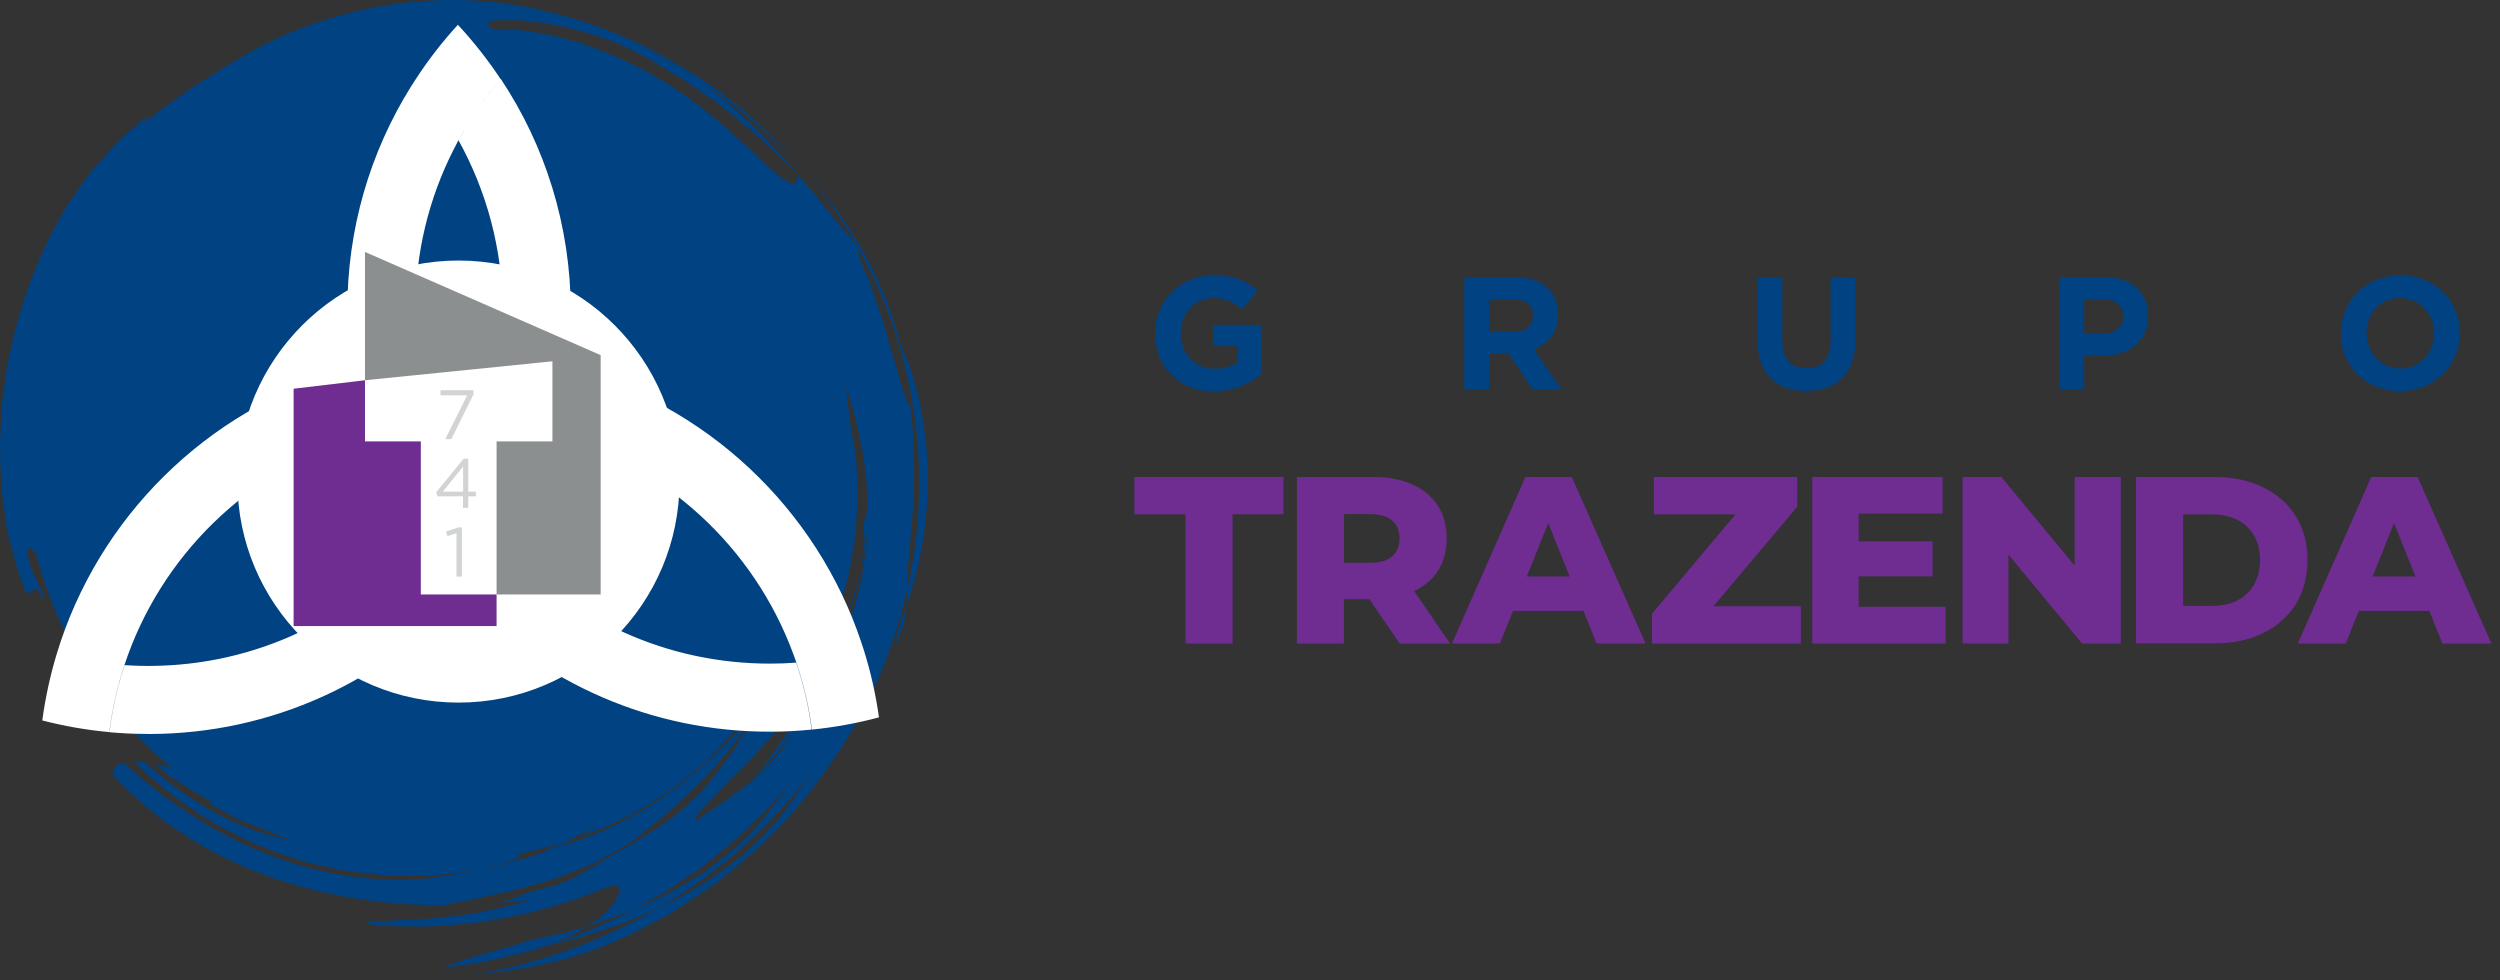 <svg width="227" height="89" viewBox="0 0 227 89" fill="none" xmlns="http://www.w3.org/2000/svg">
<rect x="0" y="0" width="227" height="89" fill="#333333" stroke="none"/>
<path d="M78.37 47.776C78.58 48.966 78.41 50.716 77.99 52.416C77.37 54.616 76.7 56.836 75.81 58.936C77.72 54.656 78.88 49.996 78.79 46.116C78.71 46.686 78.46 47.226 78.37 47.786" fill="#004282"/>
<path d="M82.51 50.996C82.55 50.576 82.58 50.166 82.62 49.756C82.64 49.336 82.66 48.926 82.7 48.516C83.13 44.736 83.12 40.306 82.62 36.576C82.38 37.226 82.13 35.366 81.97 35.396C81.83 34.946 81.69 34.486 81.57 34.016C81.51 33.786 81.45 33.546 81.39 33.306C81.32 33.076 81.24 32.836 81.16 32.596C80.86 31.646 80.59 30.666 80.32 29.666C80.04 28.666 79.65 27.686 79.32 26.676C79.14 26.176 78.99 25.656 78.79 25.166L78.13 23.696C77.88 23.146 78.02 23.076 77.88 22.436C77.64 22.146 77.4 21.846 77.17 21.536C76.91 21.246 76.66 20.946 76.39 20.646C75.87 20.036 75.37 19.406 74.87 18.756C74.4 18.076 73.79 17.476 73.25 16.816C72.71 16.156 72.15 15.486 71.59 14.806C70.99 14.166 70.37 13.516 69.75 12.856C69.44 12.526 69.14 12.186 68.83 11.856C68.5 11.536 68.16 11.236 67.82 10.926C67.14 10.306 66.46 9.676 65.78 9.056C65.06 8.476 64.31 7.926 63.58 7.366L62.43 6.556L61.21 5.836C60.4 5.346 59.59 4.856 58.76 4.356C59.58 4.786 60.38 5.286 61.2 5.766C61.61 6.016 62.01 6.256 62.42 6.506L63.57 7.366C64.43 7.996 65.35 8.546 66.17 9.216C67 9.886 67.82 10.546 68.64 11.216C69.46 11.886 70.18 12.656 70.96 13.376L72.11 14.476L73.16 15.666C66.47 7.736 57.6 2.536 47.8 0.626C43.11 -0.254 38.43 -0.174 34.02 0.666C29.62 1.516 25.44 3.046 21.74 5.306C20.95 5.696 20.23 6.216 19.49 6.676C18.76 7.156 17.98 7.566 17.27 8.076L15.14 9.606C14.79 9.866 14.41 10.096 14.08 10.376L13.08 11.226C13.23 10.956 13.38 10.676 13.52 10.406C12.68 11.116 11.86 11.826 11.04 12.546C10.28 13.316 9.56 14.136 8.84 14.936C8.08 15.716 7.51 16.656 6.87 17.536C6.56 17.986 6.25 18.446 5.93 18.896C5.67 19.386 5.4 19.866 5.13 20.366C4.94 20.726 4.75 21.076 4.56 21.436C2.52 25.576 1.27 29.666 0.56 33.846C0.42 34.896 0.28 35.946 0.14 37.006C0.09 38.076 0.05 39.146 0 40.226C0.02 42.396 0.09 44.616 0.47 46.886C0.56 47.446 0.61 48.006 0.75 48.556L1.19 50.196L1.64 51.826C1.81 52.366 2.02 52.886 2.2 53.426C2.9 54.956 2.92 52.026 3.96 54.566C3.96 54.416 3.96 54.256 3.98 54.116C3.55 53.176 3.1 52.296 2.81 51.556C2.57 50.796 2.44 50.206 2.54 49.886C2.72 49.556 3 49.856 3.34 50.456C4.63 55.446 6.98 60.236 10.43 64.506C11.99 66.436 13.71 68.166 15.55 69.696C15.06 69.596 14.59 69.486 14.12 69.396C14.53 69.746 14.94 70.106 15.37 70.436C15.82 70.736 16.28 71.026 16.72 71.316C17.62 71.886 18.47 72.456 19.35 72.826C19.11 72.746 19.06 72.876 19.01 72.956C20.31 73.676 21.39 74.356 22.61 74.776C23.8 75.246 24.98 75.786 26.43 76.246C22.05 75.606 17.17 72.866 13.18 69.236C12.84 69.186 12.51 69.156 12.21 69.156C16.22 73.216 21.33 76.286 26.81 77.966L27.83 78.296C28.18 78.396 28.53 78.456 28.88 78.536L30.97 78.986C31.66 79.166 32.38 79.186 33.08 79.286L35.19 79.506C36.61 79.506 38.01 79.566 39.41 79.486L41.49 79.276L42.52 79.166C42.86 79.116 43.2 79.036 43.54 78.966C42.63 79.226 41.71 79.316 40.78 79.476C39.85 79.616 38.92 79.796 37.98 79.826C33.48 80.126 28.51 79.286 23.85 77.386C19.18 75.496 14.85 72.606 11.23 69.246C10.68 69.376 10.3 69.696 10.21 70.306C13.96 74.436 18.83 77.526 24.05 79.446C29.28 81.386 34.83 82.206 40.37 82.196L40.63 82.136C41.22 81.996 41.85 81.866 42.51 81.746C43.17 81.636 43.86 81.426 44.58 81.286C45.29 81.136 46.04 80.976 46.79 80.816C47.53 80.606 48.3 80.386 49.07 80.166C50.62 79.796 52.12 79.096 53.59 78.516C53.96 78.376 54.32 78.196 54.66 77.996C55 77.806 55.34 77.616 55.68 77.426C56.35 77.046 56.99 76.666 57.58 76.266C62.15 72.756 66.24 68.856 68.93 64.056C64.16 70.176 57.88 74.936 50.4 76.966C48.22 77.836 45.93 78.526 43.55 78.946C44.52 78.696 45.5 78.496 46.47 78.216C47.42 77.896 47.37 77.596 46.38 77.766C46.38 77.766 50.49 76.706 50.99 76.546C50.43 76.776 49.9 77.076 49.34 77.246C49.7 77.196 50.05 77.076 50.39 76.976C51.09 76.666 51.78 76.366 52.47 76.066C51.98 76.226 51.49 76.386 51 76.546C51.61 76.306 52.2 76.026 52.79 75.736C53.26 75.556 53.72 75.356 54.19 75.156C53.63 75.476 53.07 75.826 52.47 76.066C58.18 74.116 63.7 70.406 67.23 65.616C67.97 64.776 68.67 63.906 69.33 63.006C69.24 63.286 68.74 63.926 68.93 64.066C68.75 64.436 68.59 64.826 68.38 65.186C68.17 65.536 67.95 65.896 67.74 66.246C67.31 66.966 66.87 67.666 66.45 68.356C65.96 69.006 65.47 69.636 65.01 70.246C64.52 70.846 64.1 71.496 63.58 71.976C62.77 72.776 61.91 73.526 61.03 74.256C60.1 74.906 59.15 75.516 58.22 76.126C57.76 76.446 57.28 76.706 56.79 76.966C56.31 77.226 55.84 77.496 55.37 77.776C54.9 78.046 54.46 78.356 53.99 78.616C53.53 78.866 53.07 79.136 52.63 79.416C52.13 79.746 51.31 80.106 50.4 80.386C49.48 80.626 48.47 80.866 47.63 81.146C46.94 81.496 46.15 81.726 45.35 81.966L46.67 81.866C47.11 81.836 47.55 81.746 47.98 81.686C48.06 81.686 47.89 81.756 47.53 81.886C47.35 81.946 47.13 82.026 46.86 82.106C46.59 82.166 46.28 82.236 45.94 82.316C45.25 82.466 44.44 82.636 43.57 82.826C43.13 82.936 42.67 82.996 42.2 83.046C41.73 83.106 41.25 83.156 40.77 83.216C38.85 83.516 36.91 83.486 35.47 83.596C34.75 83.666 34.17 83.626 33.77 83.666C33.38 83.696 33.18 83.746 33.24 83.836C33.24 83.856 33.45 83.896 33.83 83.946C34.21 83.996 34.77 84.086 35.48 84.086C36.89 84.106 38.87 84.226 41.13 83.976C41.69 83.926 42.28 83.886 42.87 83.836C43.46 83.766 44.07 83.646 44.68 83.546C45.91 83.326 47.18 83.156 48.42 82.776C50.93 82.186 53.38 81.276 55.57 80.406C56.5 80.256 56.39 80.966 55.86 81.816C55.33 82.656 54.33 83.506 53.74 83.806C53.62 83.896 53.47 83.986 53.34 84.076C54.77 83.626 56.22 83.206 57.56 82.566L59.12 81.716C59.64 81.436 60.16 81.156 60.64 80.816C61.62 80.156 62.6 79.496 63.58 78.836C64.35 78.276 65.06 77.646 65.8 77.046C66.52 76.426 67.29 75.866 67.93 75.166C69.26 73.806 70.64 72.516 71.79 70.986C71.21 71.826 70.64 72.696 69.97 73.466C69.68 73.856 69.35 74.256 69.02 74.656C67.73 76.306 65.94 77.676 64.06 79.116C63.06 79.746 62.02 80.366 60.95 80.976C60.68 81.126 60.42 81.286 60.14 81.426L59.29 81.816C58.72 82.066 58.14 82.316 57.56 82.576C56.96 82.886 56.38 83.246 55.76 83.506L53.91 84.306L52.05 85.096L50.15 85.716C50.75 85.466 51.33 85.216 51.87 84.966C52.41 84.686 52.9 84.376 53.34 84.086L51.99 84.506C51.54 84.636 51.07 84.716 50.61 84.826C49.69 85.036 48.77 85.236 47.86 85.446C46.47 85.936 45.3 86.226 44.38 86.476C43.46 86.736 41.22 87.426 40.4 87.806C40.58 87.806 40.76 87.796 40.94 87.786C41.71 87.676 42.49 87.576 43.27 87.466C44.04 87.316 44.81 87.136 45.58 86.966C46.35 86.786 47.12 86.626 47.88 86.436C48.63 86.196 49.38 85.956 50.14 85.716C50.07 85.746 50.02 85.766 49.96 85.796C50.79 85.586 51.64 85.436 52.46 85.186L54.92 84.396C56.59 83.926 58.14 83.156 59.72 82.496C65.15 79.346 69.93 75.126 73.71 70.106C73.12 70.976 72.53 71.836 71.94 72.706C69.4 76.486 64.96 80.056 59.72 82.496C54.55 85.516 48.83 87.526 43.03 88.516C46.98 88.136 51.51 87.326 55.13 85.756C56.99 85.076 58.69 84.076 60.4 83.196C61.26 82.766 62.03 82.176 62.83 81.666C63.62 81.126 64.43 80.636 65.17 80.066C68.13 77.746 70.85 75.266 73.12 72.426C77.7 66.816 80.89 60.346 82.35 53.556C82.38 52.696 82.41 51.846 82.48 51.006M44.7 1.876C45.45 1.836 46.31 1.826 47.22 1.846C50.84 2.106 55.27 3.416 57.34 4.546C58.68 5.146 59.94 6.016 61.3 6.786C61.99 7.156 62.62 7.646 63.28 8.086C63.94 8.536 64.6 8.996 65.27 9.456C65.9 9.966 66.53 10.476 67.16 10.986C67.78 11.506 68.46 11.976 69.03 12.556C69.62 13.116 70.21 13.666 70.8 14.226C71.09 14.506 71.4 14.766 71.68 15.056C71.95 15.356 72.22 15.646 72.48 15.936C72.15 18.736 68.21 12.626 61.29 8.036C57.84 5.776 53.72 4.006 50.08 3.206C49.16 3.036 48.29 2.886 47.47 2.766C46.65 2.666 45.86 2.696 45.16 2.706C44.46 2.726 43.96 1.906 44.71 1.876M71.06 67.956C70.2 69.076 69.38 69.996 68.49 70.766C69.13 70.076 69.72 69.316 70.34 68.586L71.26 67.476C71.55 67.096 71.81 66.686 72.09 66.296C71.75 66.866 71.44 67.456 71.05 67.966M76.2 58.986L75.66 60.276C75.47 60.706 75.23 61.096 75.02 61.516L73.68 63.976C73.16 64.746 72.63 65.516 72.11 66.286C72.77 65.116 73.53 63.996 74.09 62.726C74.68 61.476 75.35 60.266 75.81 58.926C73.77 63.586 70.77 67.676 68.32 70.906L68.49 70.766C68.36 70.896 68.24 71.016 68.12 71.136C68.19 71.056 68.25 70.976 68.32 70.896C67.62 71.436 66.91 71.946 66.18 72.466C65.81 72.716 65.46 73.016 65.04 73.266C64.63 73.516 64.21 73.786 63.78 74.066L63.4 74.546L63.11 74.146C63.56 73.636 64.04 73.156 64.53 72.676C65.03 72.196 65.48 71.646 65.99 71.146C66.49 70.636 67.01 70.136 67.53 69.636C68.03 69.106 68.51 68.546 69.01 68.006C69.5 67.456 70.03 66.926 70.5 66.346L71.84 64.546C72.77 63.376 73.44 62.036 74.08 60.746C75.59 57.316 76.94 53.676 77.46 49.876C77.66 48.946 77.71 47.986 77.78 47.046C77.83 46.096 77.95 45.166 77.87 44.226C77.83 43.286 77.78 42.356 77.72 41.446C77.58 40.536 77.41 39.636 77.24 38.756C77.19 38.486 77.16 38.176 77.13 37.856C77.09 37.536 77.05 37.196 77.01 36.856C76.94 36.176 76.89 35.496 76.81 34.956C77.06 35.886 77.33 36.786 77.6 37.686C77.8 38.596 77.99 39.496 78.19 40.386C78.42 41.296 78.51 42.216 78.61 43.156C78.69 44.096 78.85 45.076 78.78 46.086C78.78 46.906 78.78 47.746 78.75 48.596C78.74 49.456 78.56 50.296 78.45 51.166C78.25 52.926 77.71 54.636 77.2 56.396C76.93 57.266 76.54 58.106 76.2 58.966" fill="#004282"/>
<path d="M81.24 58.806C81.51 58.206 81.93 56.966 82.16 56.356C82.2 55.946 82.24 55.546 82.28 55.136C82.07 55.706 81.85 56.286 81.63 56.856C81.5 57.506 81.41 58.166 81.24 58.806Z" fill="#004282"/>
<path d="M83.01 34.606C82.82 33.996 82.62 33.216 82.27 32.486C81.95 31.746 81.65 31.006 81.51 30.396C79.9 24.656 76.86 19.726 73.19 15.656C74.9 17.646 76.4 19.866 77.78 22.236L77.89 22.436C83.24 32.026 84.74 43.166 82.38 53.536C82.38 54.076 82.33 54.596 82.27 55.126C84.68 48.336 84.83 40.846 83.01 34.596" fill="#004282"/>
<path d="M43.76 39.176C43.2 40.736 42.52 42.236 41.74 43.676C40.65 45.666 39.36 47.536 37.9 49.246C32.03 56.086 23.33 60.426 13.61 60.466C13.11 60.466 12.61 60.466 12.11 60.436C11.84 60.426 11.57 60.406 11.31 60.396C10.87 61.726 10.51 63.096 10.25 64.496C10.13 65.156 10.02 65.816 9.94 66.486C10.2 66.506 10.46 66.526 10.72 66.546C11.68 66.616 12.66 66.646 13.64 66.646C24.79 66.606 34.81 61.806 41.78 54.186C41.74 54.146 41.71 54.106 41.67 54.066C41.67 54.066 41.74 54.146 41.78 54.186C43.19 52.646 44.48 50.986 45.62 49.226C47.44 46.436 48.9 43.406 49.94 40.186C47.95 39.656 45.88 39.316 43.76 39.186V39.176ZM45.47 7.176C44.57 8.226 43.73 9.336 42.97 10.496C42.49 11.226 42.05 11.966 41.63 12.736C44.17 17.316 45.63 22.586 45.65 28.186C45.65 29.326 45.6 30.446 45.49 31.546C47.58 31.736 49.61 32.096 51.59 32.606C51.75 31.146 51.83 29.666 51.83 28.166C51.8 20.406 49.47 13.186 45.48 7.176M46.16 49.816C45.01 51.556 43.72 53.206 42.31 54.746C49.32 61.986 59.14 66.476 70.01 66.436C71.26 66.436 72.49 66.366 73.7 66.246C73.43 64.146 72.95 62.116 72.29 60.166C71.53 60.226 70.76 60.256 69.99 60.256C60.56 60.286 52.06 56.266 46.16 49.816ZM41.58 2.246C40.17 3.786 38.88 5.446 37.74 7.206C37.59 7.436 37.45 7.666 37.3 7.886C33.62 13.796 31.51 20.776 31.54 28.246C31.54 30.016 31.67 31.756 31.91 33.466C32.2 35.536 32.65 37.556 33.26 39.506C34.26 42.726 35.68 45.776 37.45 48.566C38.93 46.816 40.22 44.906 41.29 42.866C40.56 41.446 39.93 39.976 39.41 38.446C38.75 36.496 38.27 34.466 38 32.366C37.82 31.016 37.73 29.636 37.72 28.236C37.7 22.966 38.95 17.976 41.19 13.576C41.33 13.296 41.48 13.026 41.62 12.746C42.71 10.756 44 8.886 45.46 7.186C44.3 5.436 43 3.786 41.58 2.256V2.246ZM31.16 33.676C18.72 37.276 8.89 47.006 5.15 59.376C4.56 61.326 4.12 63.346 3.84 65.416C5.81 65.926 7.85 66.286 9.93 66.476C10.19 64.376 10.65 62.346 11.3 60.386C14.57 50.496 22.51 42.736 32.51 39.716C31.91 37.766 31.45 35.746 31.15 33.676H31.16ZM41.7 32.166C40.72 32.166 39.74 32.206 38.78 32.286C39.06 34.396 39.55 36.426 40.23 38.386C40.73 38.366 41.23 38.346 41.73 38.346C42.5 38.346 43.27 38.366 44.03 38.416C46.15 38.556 48.2 38.906 50.19 39.436C60.3 42.146 68.46 49.666 72.04 59.406C72.14 59.656 72.22 59.916 72.31 60.166C72.97 62.116 73.45 64.146 73.73 66.246C75.81 66.036 77.84 65.666 79.81 65.136C79.52 63.066 79.07 61.056 78.46 59.106C78.38 58.856 78.3 58.616 78.22 58.366C74.15 46.136 64.07 36.656 51.51 33.396C49.54 32.886 47.5 32.526 45.42 32.336C44.2 32.226 42.97 32.166 41.72 32.176" fill="white"/>
<path d="M61.7 43.726C61.7 54.816 52.71 63.796 41.63 63.796C30.55 63.796 21.56 54.806 21.56 43.726C21.56 32.646 30.55 23.656 41.63 23.656C52.71 23.656 61.7 32.646 61.7 43.726Z" fill="white"/>
<path fill-rule="evenodd" clip-rule="evenodd" d="M33.14 22.876L54.54 32.246V53.976H45.09V40.076H50.16V32.806L33.14 34.526V22.876Z" fill="#8C8F90"/>
<path fill-rule="evenodd" clip-rule="evenodd" d="M38.21 40.076V53.976H45.09V56.846H26.66V35.296L33.14 34.526V40.076H38.21Z" fill="#6F2C91"/>
<path d="M42.42 35.896H40V35.436H42.99V35.816L40.98 39.876H40.43L42.42 35.896Z" fill="#D1D3D4"/>
<path d="M42.05 45.066H39.73L39.6 44.706L42.09 41.656H42.52V44.646H43.21V45.066H42.52V46.116H42.04V45.066H42.05ZM42.05 44.646V42.366L40.2 44.646H42.05Z" fill="#D1D3D4"/>
<path d="M41.45 48.416L40.62 48.676L40.5 48.266L41.58 47.896H41.94V52.356H41.45V48.416Z" fill="#D1D3D4"/>
<path d="M107.64 58.43V46.7H103V43.31H116.54V46.7H111.92V58.43H107.64Z" fill="#6F2C91"/>
<path d="M117.76 58.43V43.31H124.65C126.03 43.31 127.23 43.53 128.23 43.98C129.24 44.43 130.01 45.07 130.55 45.91C131.09 46.75 131.36 47.74 131.36 48.88C131.36 50.02 131.09 51.04 130.55 51.86C130.01 52.68 129.23 53.31 128.23 53.75C127.22 54.19 126.03 54.41 124.65 54.41H120.11L122.03 52.6V58.43H117.75H117.76ZM122.04 53.09L120.12 51.1H124.4C125.29 51.1 125.96 50.91 126.41 50.52C126.86 50.13 127.08 49.58 127.08 48.88C127.08 48.18 126.86 47.67 126.41 47.27C125.96 46.87 125.29 46.68 124.4 46.68H120.12L122.04 44.71V53.09ZM127.09 58.43L123.33 52.92H127.89L131.67 58.43H127.09Z" fill="#6F2C91"/>
<path d="M131.84 58.43L138.51 43.31H142.72L149.42 58.43H144.97L139.74 45.41H141.42L136.19 58.43H131.83H131.84ZM135.49 55.47L136.59 52.34H143.98L145.08 55.47H135.49Z" fill="#6F2C91"/>
<path d="M150 58.43V55.73L158.87 45.17L159.39 46.7H150.17V43.31H163.19V46.01L154.29 56.57L153.78 55.04H163.52V58.43H150Z" fill="#6F2C91"/>
<path d="M168.76 55.1H176.67V58.43H164.55V43.31H176.39V46.64H168.77V55.11L168.76 55.1ZM168.46 49.16H175.48V52.33H168.46V49.16Z" fill="#6F2C91"/>
<path d="M178.2 58.43V43.31H181.72L190.04 53.37H188.38V43.31H192.57V58.43H189.05L180.71 48.36H182.37V58.43H178.2Z" fill="#6F2C91"/>
<path d="M193.95 58.43V43.31H201.1C202.75 43.31 204.22 43.62 205.48 44.24C206.75 44.86 207.74 45.73 208.45 46.85C209.16 47.97 209.52 49.3 209.52 50.84C209.52 52.38 209.16 53.74 208.45 54.87C207.74 56 206.75 56.88 205.48 57.49C204.21 58.11 202.75 58.42 201.1 58.42H193.95V58.43ZM198.23 55.01H200.89C201.77 55.01 202.53 54.84 203.17 54.51C203.81 54.18 204.31 53.7 204.67 53.07C205.03 52.44 205.21 51.71 205.21 50.86C205.21 50.01 205.03 49.24 204.67 48.63C204.31 48.02 203.81 47.55 203.17 47.21C202.53 46.88 201.77 46.71 200.89 46.71H198.23V55V55.01Z" fill="#6F2C91"/>
<path d="M208.64 58.43L215.31 43.31H219.52L226.22 58.43H221.77L216.54 45.41H218.22L212.99 58.43H208.63H208.64ZM212.29 55.47L213.39 52.34H220.78L221.88 55.47H212.29Z" fill="#6F2C91"/>
<path d="M104.88 30.29V30.26C104.88 27.37 107.13 25 110.21 25C112.03 25 113.16 25.49 114.2 26.39L112.79 28.09C112.02 27.44 111.29 27.06 110.13 27.06C108.5 27.06 107.21 28.5 107.21 30.23V30.26C107.21 32.12 108.49 33.49 110.29 33.49C111.12 33.49 111.83 33.29 112.4 32.88V31.43H110.15V29.5H114.57V33.92C113.52 34.81 112.08 35.53 110.23 35.53C107.06 35.53 104.88 33.32 104.88 30.3" fill="#004282"/>
<path d="M132.98 25.17H137.63C138.92 25.17 139.91 25.52 140.59 26.2C141.17 26.78 141.46 27.55 141.46 28.53V28.56C141.46 30.2 140.57 31.23 139.28 31.71L141.76 35.34H139.14L136.96 32.09H135.2V35.34H132.96V25.17H132.98ZM137.48 30.11C138.58 30.11 139.19 29.54 139.19 28.67V28.64C139.19 27.67 138.54 27.19 137.43 27.19H135.21V30.11H137.48Z" fill="#004282"/>
<path d="M159.6 30.99V25.18H161.84V30.93C161.84 32.6 162.65 33.44 164.03 33.44C165.41 33.44 166.22 32.63 166.22 31V25.17H168.46V30.91C168.46 33.99 166.73 35.5 164 35.5C161.27 35.5 159.6 33.99 159.6 30.98" fill="#004282"/>
<path d="M187.01 25.17H191.16C193.59 25.17 195.05 26.59 195.05 28.69V28.72C195.05 31.09 193.22 32.29 190.94 32.29H189.24V35.34H187V25.17H187.01ZM191.02 30.3C192.14 30.3 192.79 29.63 192.79 28.76V28.73C192.79 27.73 192.09 27.19 190.97 27.19H189.24V30.3H191.01H191.02Z" fill="#004282"/>
<path d="M212.54 30.29V30.26C212.54 27.37 214.82 25 217.96 25C221.1 25 223.35 27.34 223.35 30.23V30.26C223.35 33.15 221.07 35.52 217.93 35.52C214.79 35.52 212.54 33.18 212.54 30.29ZM221.01 30.29V30.26C221.01 28.52 219.73 27.06 217.93 27.06C216.13 27.06 214.88 28.48 214.88 30.23V30.26C214.88 32 216.16 33.46 217.96 33.46C219.76 33.46 221.01 32.04 221.01 30.29Z" fill="#004282"/>
</svg>

